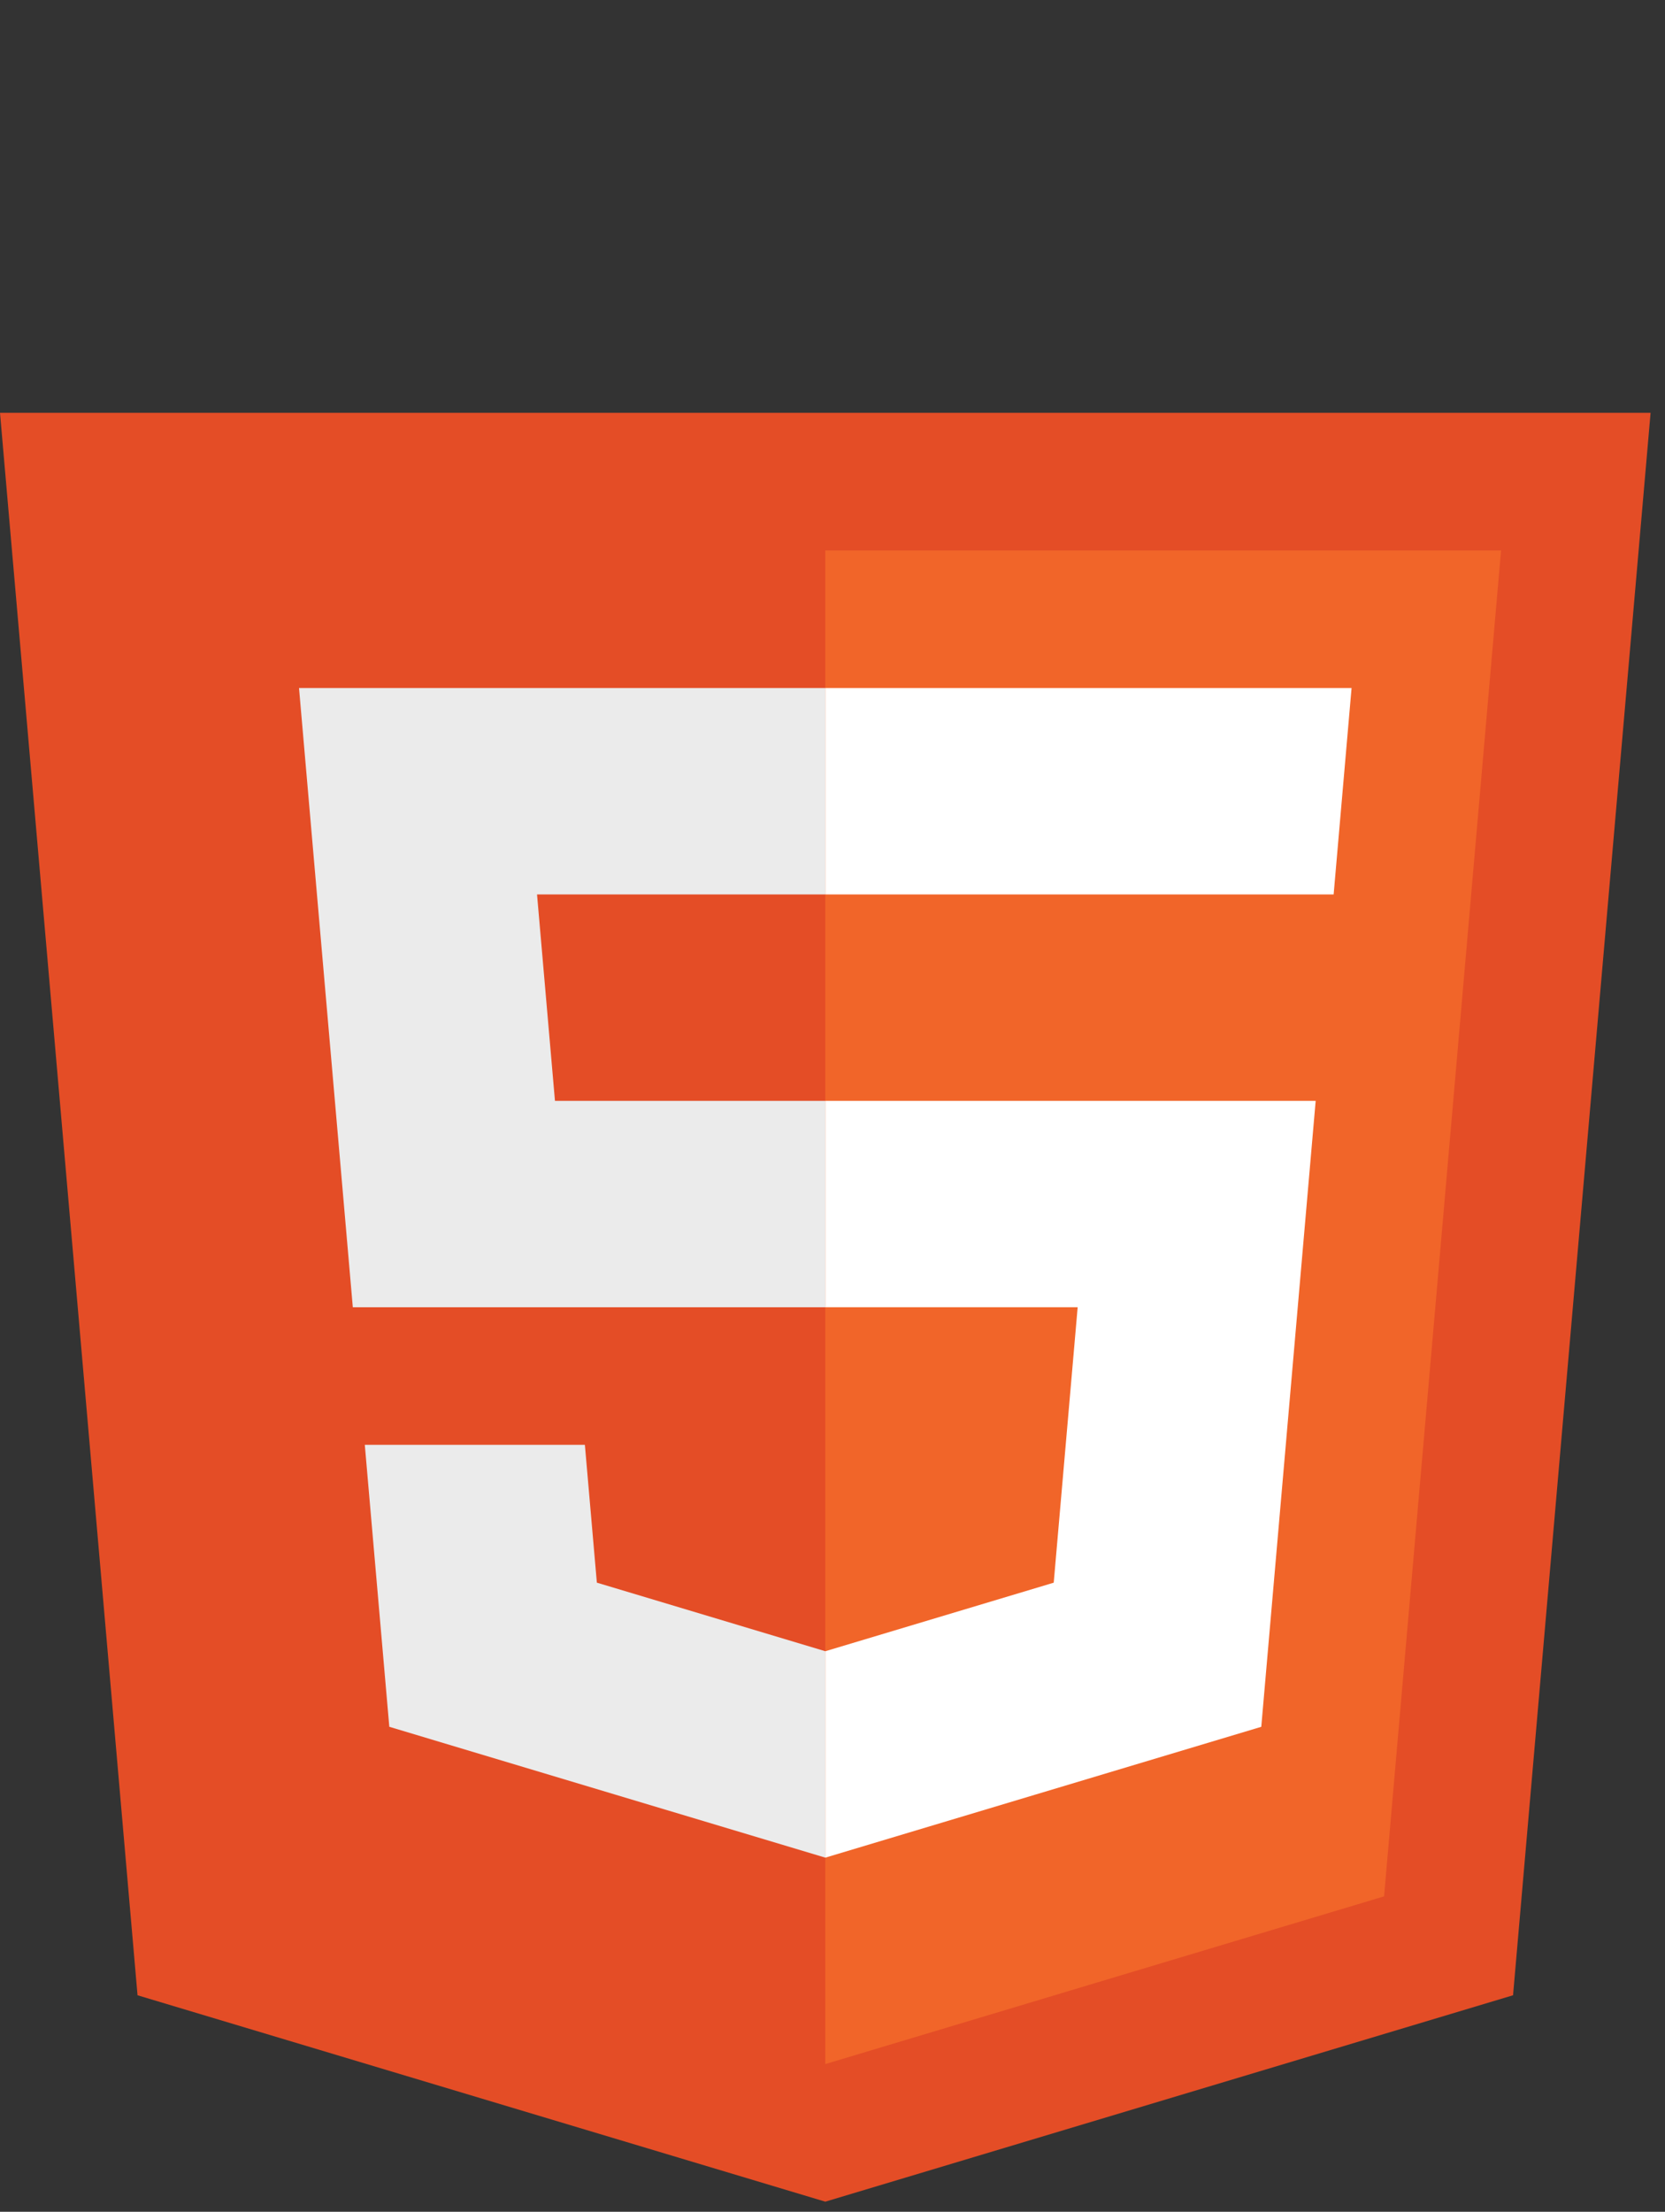 <svg xmlns="http://www.w3.org/2000/svg" width="61" height="81" stroke="none" stroke-linecap="round" stroke-linejoin="round" fill="#fff" fill-rule="evenodd"><rect width="100%" height="100%" fill="#333333" stroke="none"/><path d="M60.472 15.118H0l5.039 57.953 25.197 7.559 25.197-7.559 5.039-57.953" fill="#e44d26"/><path d="M22.542 65.723l-8.279-2.484-.675-7.762-.223-2.565h8.063l.439 5.048 8.369 2.511v7.559zm7.694-32.967H19.675l.657 7.559h9.903v7.559h-9.246-8.063l-.657-7.559-.657-7.559-.657-7.559h8.063 11.218z" fill="#ebebeb"/><path d="M52.147 52.913l.438-5.039.657-7.559.657-7.559.657-7.559.438-5.039H30.236v55.433l15.298-4.59 5.174-1.552.675-7.761.675-7.762z" fill="#f16529"/><path d="M30.236 32.756H40.797h8.063l.657-7.559h-8.063-11.218zm9.246 15.118h-9.246V40.315h9.903 8.063l-.657 7.559-.438 5.039-.223 2.565-.675 7.761-8.279 2.484-7.694 2.308v-7.559l8.369-2.511.439-5.048z"/></svg>